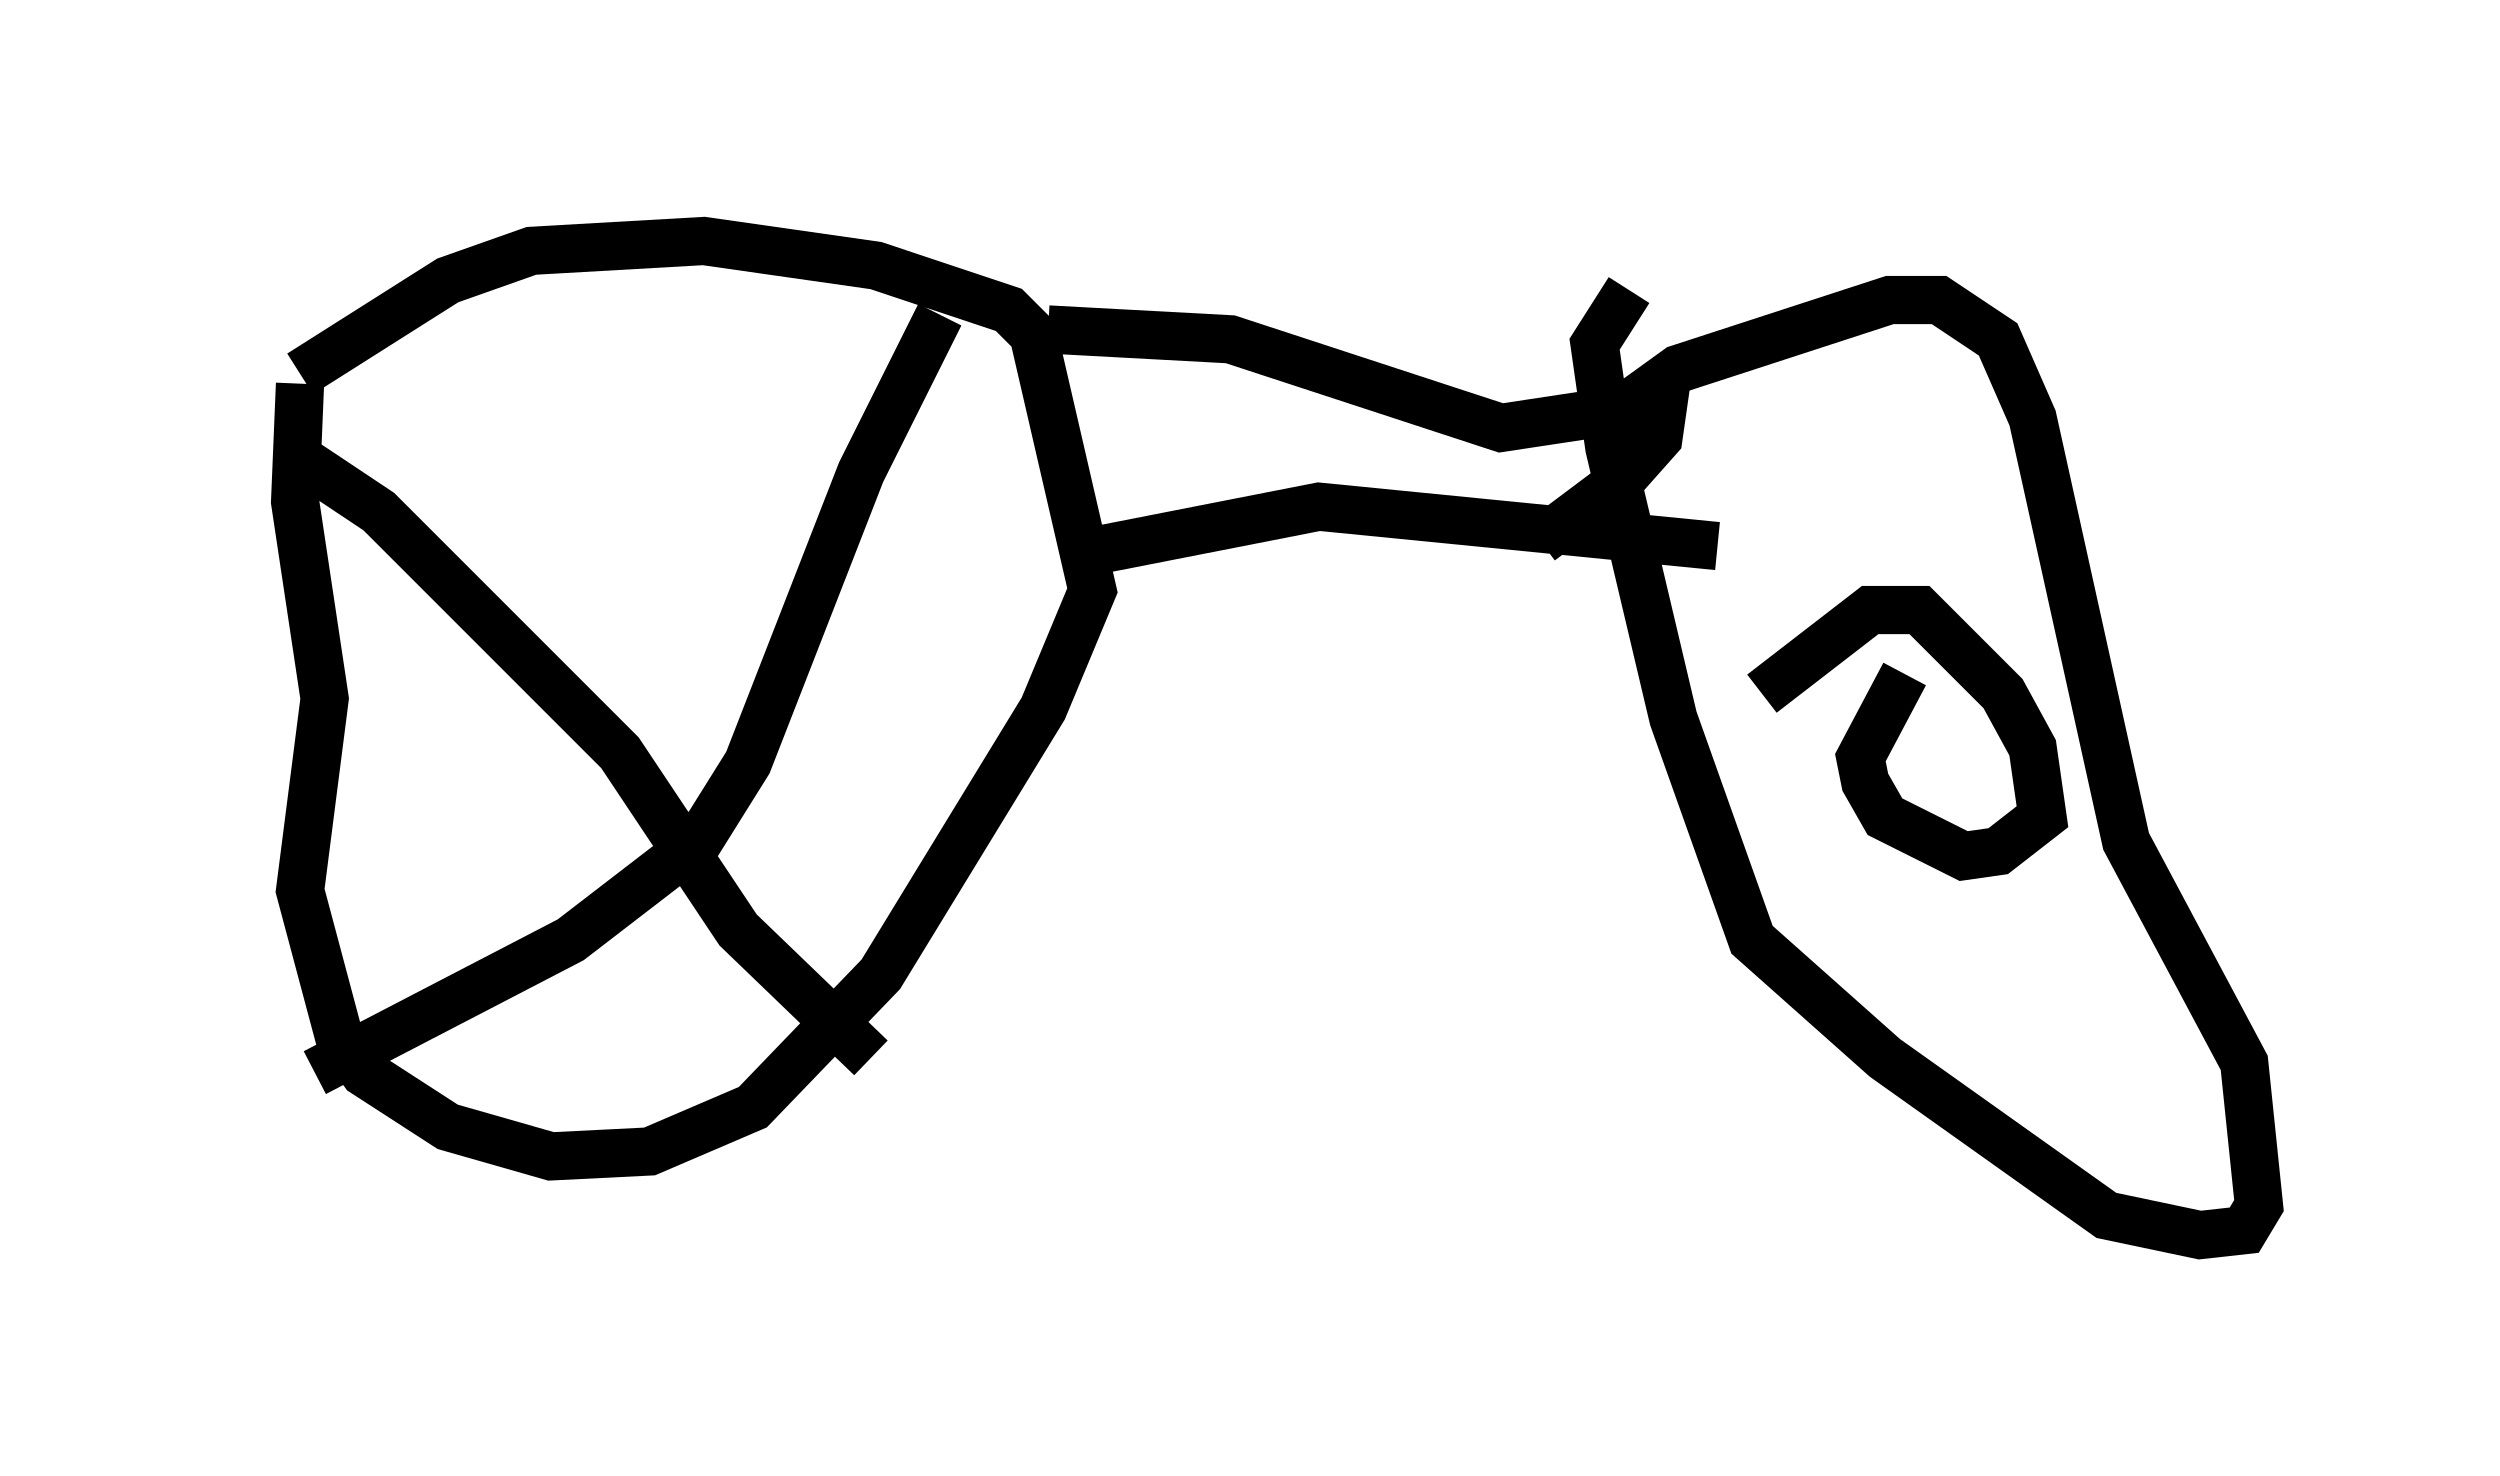 <?xml version="1.0" encoding="utf-8" ?>
<svg baseProfile="full" height="30.621" version="1.1" width="51.855" xmlns="http://www.w3.org/2000/svg" xmlns:ev="http://www.w3.org/2001/xml-events" xmlns:xlink="http://www.w3.org/1999/xlink"><defs /><rect fill="white" height="30.621" width="51.855" x="0" y="0" /><path d="M5, 9.594 m1.225, -1.838 l3.063, -1.94 1.735, -0.613 l3.573, -0.204 3.573, 0.51 l2.756, 0.919 0.51, 0.51 l1.225, 5.308 -1.021, 2.45 l-3.369, 5.513 -2.654, 2.756 l-2.144, 0.919 -2.042, 0.102 l-2.144, -0.613 -1.735, -1.123 l-0.51, -0.715 -0.817, -3.063 l0.51, -3.981 -0.613, -4.083 l0.102, -2.45 m-0.204, 1.429 l1.838, 1.225 5.002, 5.002 l2.45, 3.675 2.756, 2.654 m1.429, -15.415 l-1.633, 3.267 -2.348, 6.023 l-1.021, 1.633 -2.654, 2.042 l-5.308, 2.756 m15.211, -15.415 l3.777, 0.204 5.615, 1.838 l3.369, -0.51 -0.102, 0.715 l-0.817, 0.919 -1.633, 1.225 m-9.8, 0.306 l5.206, -1.021 8.269, 0.817 m-2.654, -2.348 l1.838, -1.327 4.39, -1.429 l1.021, 0.0 1.225, 0.817 l0.715, 1.633 1.94, 8.779 l2.45, 4.594 0.306, 2.96 l-0.306, 0.51 -0.919, 0.102 l-1.94, -0.408 -4.594, -3.267 l-2.756, -2.45 -1.633, -4.594 l-1.327, -5.615 -0.306, -2.144 l0.715, -1.123 m2.756, 8.371 l2.246, -1.735 1.021, 0.0 l1.735, 1.735 0.613, 1.123 l0.204, 1.429 -0.919, 0.715 l-0.715, 0.102 -1.633, -0.817 l-0.408, -0.715 -0.102, -0.51 l0.919, -1.735 " fill="none" stroke="black" stroke-width="1" /></svg>